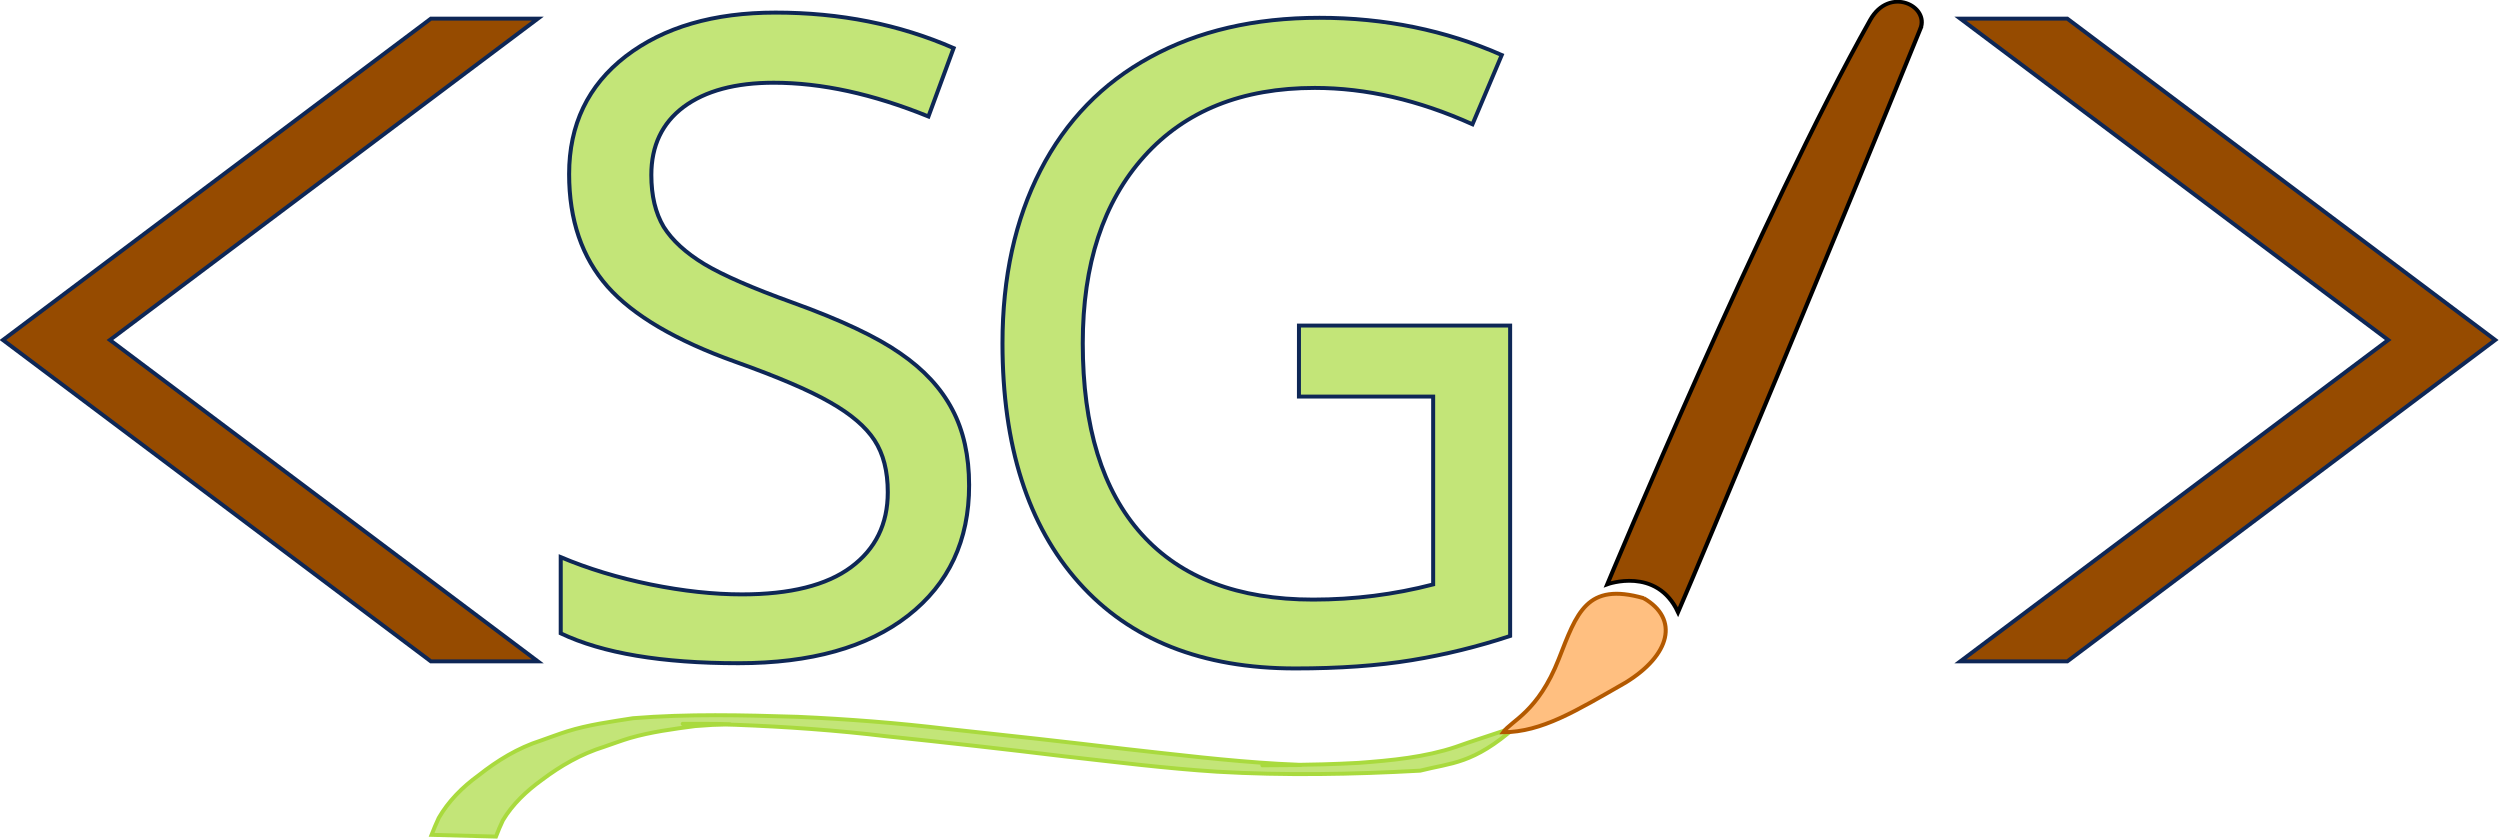 <?xml version="1.0" encoding="UTF-8" standalone="no"?>
<!-- Created with Inkscape (http://www.inkscape.org/) -->

<svg
   width="185.528mm"
   height="62.251mm"
   viewBox="0 0 185.528 62.251"
   version="1.1"
   id="svg998"
   inkscape:version="1.1 (c68e22c387, 2021-05-23)"
   sodipodi:docname="SG_COLOR_LOGO.svg"
   xmlns:inkscape="http://www.inkscape.org/namespaces/inkscape"
   xmlns:sodipodi="http://sodipodi.sourceforge.net/DTD/sodipodi-0.dtd"
   xmlns="http://www.w3.org/2000/svg"
   xmlns:svg="http://www.w3.org/2000/svg">
  <sodipodi:namedview
     id="namedview1000"
     pagecolor="#ffffff"
     bordercolor="#cccccc"
     borderopacity="1"
     inkscape:pageshadow="0"
     inkscape:pageopacity="1"
     inkscape:pagecheckerboard="0"
     inkscape:document-units="mm"
     showgrid="false"
     fit-margin-top="0"
     fit-margin-left="0"
     fit-margin-right="0"
     fit-margin-bottom="0"
     inkscape:zoom="0.74118967"
     inkscape:cx="225.98804"
     inkscape:cy="258.36841"
     inkscape:window-width="1920"
     inkscape:window-height="1017"
     inkscape:window-x="-8"
     inkscape:window-y="-8"
     inkscape:window-maximized="1"
     inkscape:current-layer="layer1" />
  <defs
     id="defs995" />
  <g
     inkscape:label="Layer 1"
     inkscape:groupmode="layer"
     id="layer1"
     transform="translate(-13.256,-80.249)">
    <g
       id="g237119"
       transform="matrix(1.035,0,0,1.018,-54.52,58.014)"
       style="display:inline">
      <path
         style="display:inline;fill:#964b00;fill-opacity:1;stroke:#0e2756;stroke-width:0.288px;stroke-linecap:butt;stroke-linejoin:miter;stroke-opacity:1"
         d="M 96.38,23.199 65.694,46.627 96.38,70.056 h 7.671 L 73.365,46.627 104.051,23.199 Z"
         id="path45" />
      <path
         style="display:inline;fill:#964b00;fill-opacity:1;stroke:#0e2756;stroke-width:0.289;stroke-linecap:butt;stroke-linejoin:miter;stroke-miterlimit:4;stroke-dasharray:none;stroke-opacity:1"
         d="M 213.71,23.199 244.396,46.627 213.71,70.056 h -7.671 L 236.724,46.627 206.039,23.199 Z"
         id="path45-0" />
      <path
         d="m 134.971,57.22 q 0,6.027 -4.373,9.498 -4.373,3.471 -12.169,3.471 -8.24,0 -12.74,-2.177 v -5.554 q 2.947,1.262 6.433,1.988 3.518,0.726 6.56,0.726 5.197,0 7.828,-1.988 2.63,-1.988 2.63,-5.459 0,-2.304 -0.951,-3.787 -0.951,-1.483 -3.201,-2.777 -2.218,-1.294 -6.75,-2.935 -6.433,-2.335 -9.19,-5.491 -2.757,-3.187 -2.757,-8.205 0,-5.396 4.056,-8.583 4.088,-3.187 10.743,-3.187 6.94,0 12.771,2.588 l -1.806,4.986 q -5.958,-2.461 -11.092,-2.461 -4.12,0 -6.465,1.767 -2.313,1.767 -2.313,4.954 0,2.272 0.887,3.787 0.919,1.483 2.916,2.714 2.028,1.231 6.338,2.809 5.166,1.893 7.701,3.692 2.535,1.767 3.739,4.102 1.204,2.304 1.204,5.522 z"
         id="path17724"
         style="font-size:54.319px;line-height:1.25;font-family:'Noto Sans';-inkscape-font-specification:'Noto Sans';display:inline;fill:#c3e578;fill-opacity:1;stroke:#0e2756;stroke-width:0.289;stroke-miterlimit:4;stroke-dasharray:none;stroke-opacity:1" />
      <path
         d="m 158.622,45.577 h 15.141 v 22.627 q -3.478,1.168 -7.076,1.767 -3.598,0.6 -8.335,0.6 -10.014,0 -15.501,-6.248 -5.487,-6.248 -5.487,-17.452 0,-7.227 2.728,-12.623 2.728,-5.396 7.855,-8.237 5.157,-2.872 12.143,-2.872 7.016,0 13.072,2.714 l -2.099,5.049 q -5.786,-2.651 -11.303,-2.651 -7.825,0 -12.233,4.986 -4.407,4.986 -4.407,13.633 0,9.152 4.227,13.917 4.227,4.765 12.292,4.765 4.407,0 8.605,-1.105 V 50.752 h -9.624 z"
         id="path17726"
         style="font-size:54.319px;line-height:1.25;font-family:'Noto Sans';-inkscape-font-specification:'Noto Sans';display:inline;fill:#c3e578;fill-opacity:1;stroke:#0e2756;stroke-width:0.287;stroke-miterlimit:4;stroke-dasharray:none;stroke-opacity:1" />
      <g
         aria-label="/"
         transform="matrix(1.14,0,0,1.04,-49.378,-23.658)"
         id="text31856"
         style="font-size:45.472px;line-height:1.25;display:inline;opacity:1;fill:#964b00;fill-opacity:1;stroke:#000000;stroke-width:0.265;stroke-miterlimit:4;stroke-dasharray:none;stroke-opacity:1">
        <path
           d="m 221.539,45.774 c -5.05,13.852 -13.827,37.265 -15.239,40.884 -1.347,-3.216 -4.452,-1.95 -4.452,-1.95 0,0 9.857,-26.354 16.54,-39.564 1.209,-2.39 3.735,-0.972 3.151,0.63 z"
           id="path35404"
           sodipodi:nodetypes="sccss"
           style="fill:#964b00;fill-opacity:1;stroke:#000000;stroke-width:0.265;stroke-miterlimit:4;stroke-dasharray:none;stroke-opacity:1" />
      </g>
      <path
         style="display:inline;fill:#c3e578;fill-opacity:1;stroke:#a9da3e;stroke-width:0.289;stroke-miterlimit:4;stroke-dasharray:none;stroke-opacity:1"
         id="path68913"
         d="m 169.894,76.283 c -2.236,0.761 -4.633,0.994 -7.009,1.172 -1.699,0.097 -3.402,0.134 -5.105,0.158 -0.576,0.008 -2.303,0.024 -1.727,0.018 3.3,-0.031 3.585,0.016 1.087,-0.109 -3.673,-0.215 -7.319,-0.672 -10.968,-1.083 -4.247,-0.516 -8.5,-0.997 -12.755,-1.459 -3.567,-0.437 -7.154,-0.72 -10.752,-0.883 -3.929,-0.125 -7.876,-0.221 -11.795,0.102 -1.591,0.258 -3.199,0.473 -4.724,0.96 -0.626,0.2 -1.235,0.44 -1.853,0.658 -1.701,0.552 -3.164,1.482 -4.485,2.541 -1.185,0.873 -2.176,1.901 -2.863,3.108 -0.183,0.409 -0.359,0.819 -0.518,1.236 l 4.616,0.127 v 0 c 0.152,-0.397 0.312,-0.792 0.495,-1.18 0.679,-1.16 1.67,-2.122 2.813,-2.963 1.327,-1.014 2.783,-1.876 4.458,-2.407 0.441,-0.157 1.383,-0.499 1.82,-0.629 1.519,-0.45 3.114,-0.664 4.695,-0.877 0.414,-0.029 0.827,-0.064 1.242,-0.087 0.41,-0.023 1.641,-0.032 1.231,-0.048 -1.093,-0.041 -2.187,-0.02 -3.28,-0.029 -0.39,-0.003 0.779,0.006 1.169,0.012 1.213,0.017 1.322,0.025 2.565,0.059 3.627,0.141 7.245,0.398 10.84,0.843 4.251,0.45 8.497,0.935 12.736,1.459 3.633,0.414 7.263,0.879 10.919,1.116 4.844,0.286 9.725,0.198 14.566,-0.075 2.241,-0.582 3.781,-0.453 6.853,-3.198 -2.676,0.914 -2.946,0.978 -4.27,1.456 z"
         sodipodi:nodetypes="cccccccccscccccscccscssscccccccc" />
      <path
         style="fill:#ffbf80;fill-opacity:1;stroke:#b35900;stroke-width:0.289;stroke-linecap:butt;stroke-linejoin:miter;stroke-miterlimit:4;stroke-dasharray:none;stroke-opacity:1"
         d="m 183.339,65.448 c -4.103,-1.19 -4.792,1.071 -6.087,4.432 -1.495,3.881 -3.399,4.489 -3.988,5.344 2.763,-0.022 5.158,-1.516 8.791,-3.632 3.191,-1.995 3.856,-4.637 1.284,-6.144 z"
         id="path38560"
         sodipodi:nodetypes="csccc" />
    </g>
  </g>
</svg>

